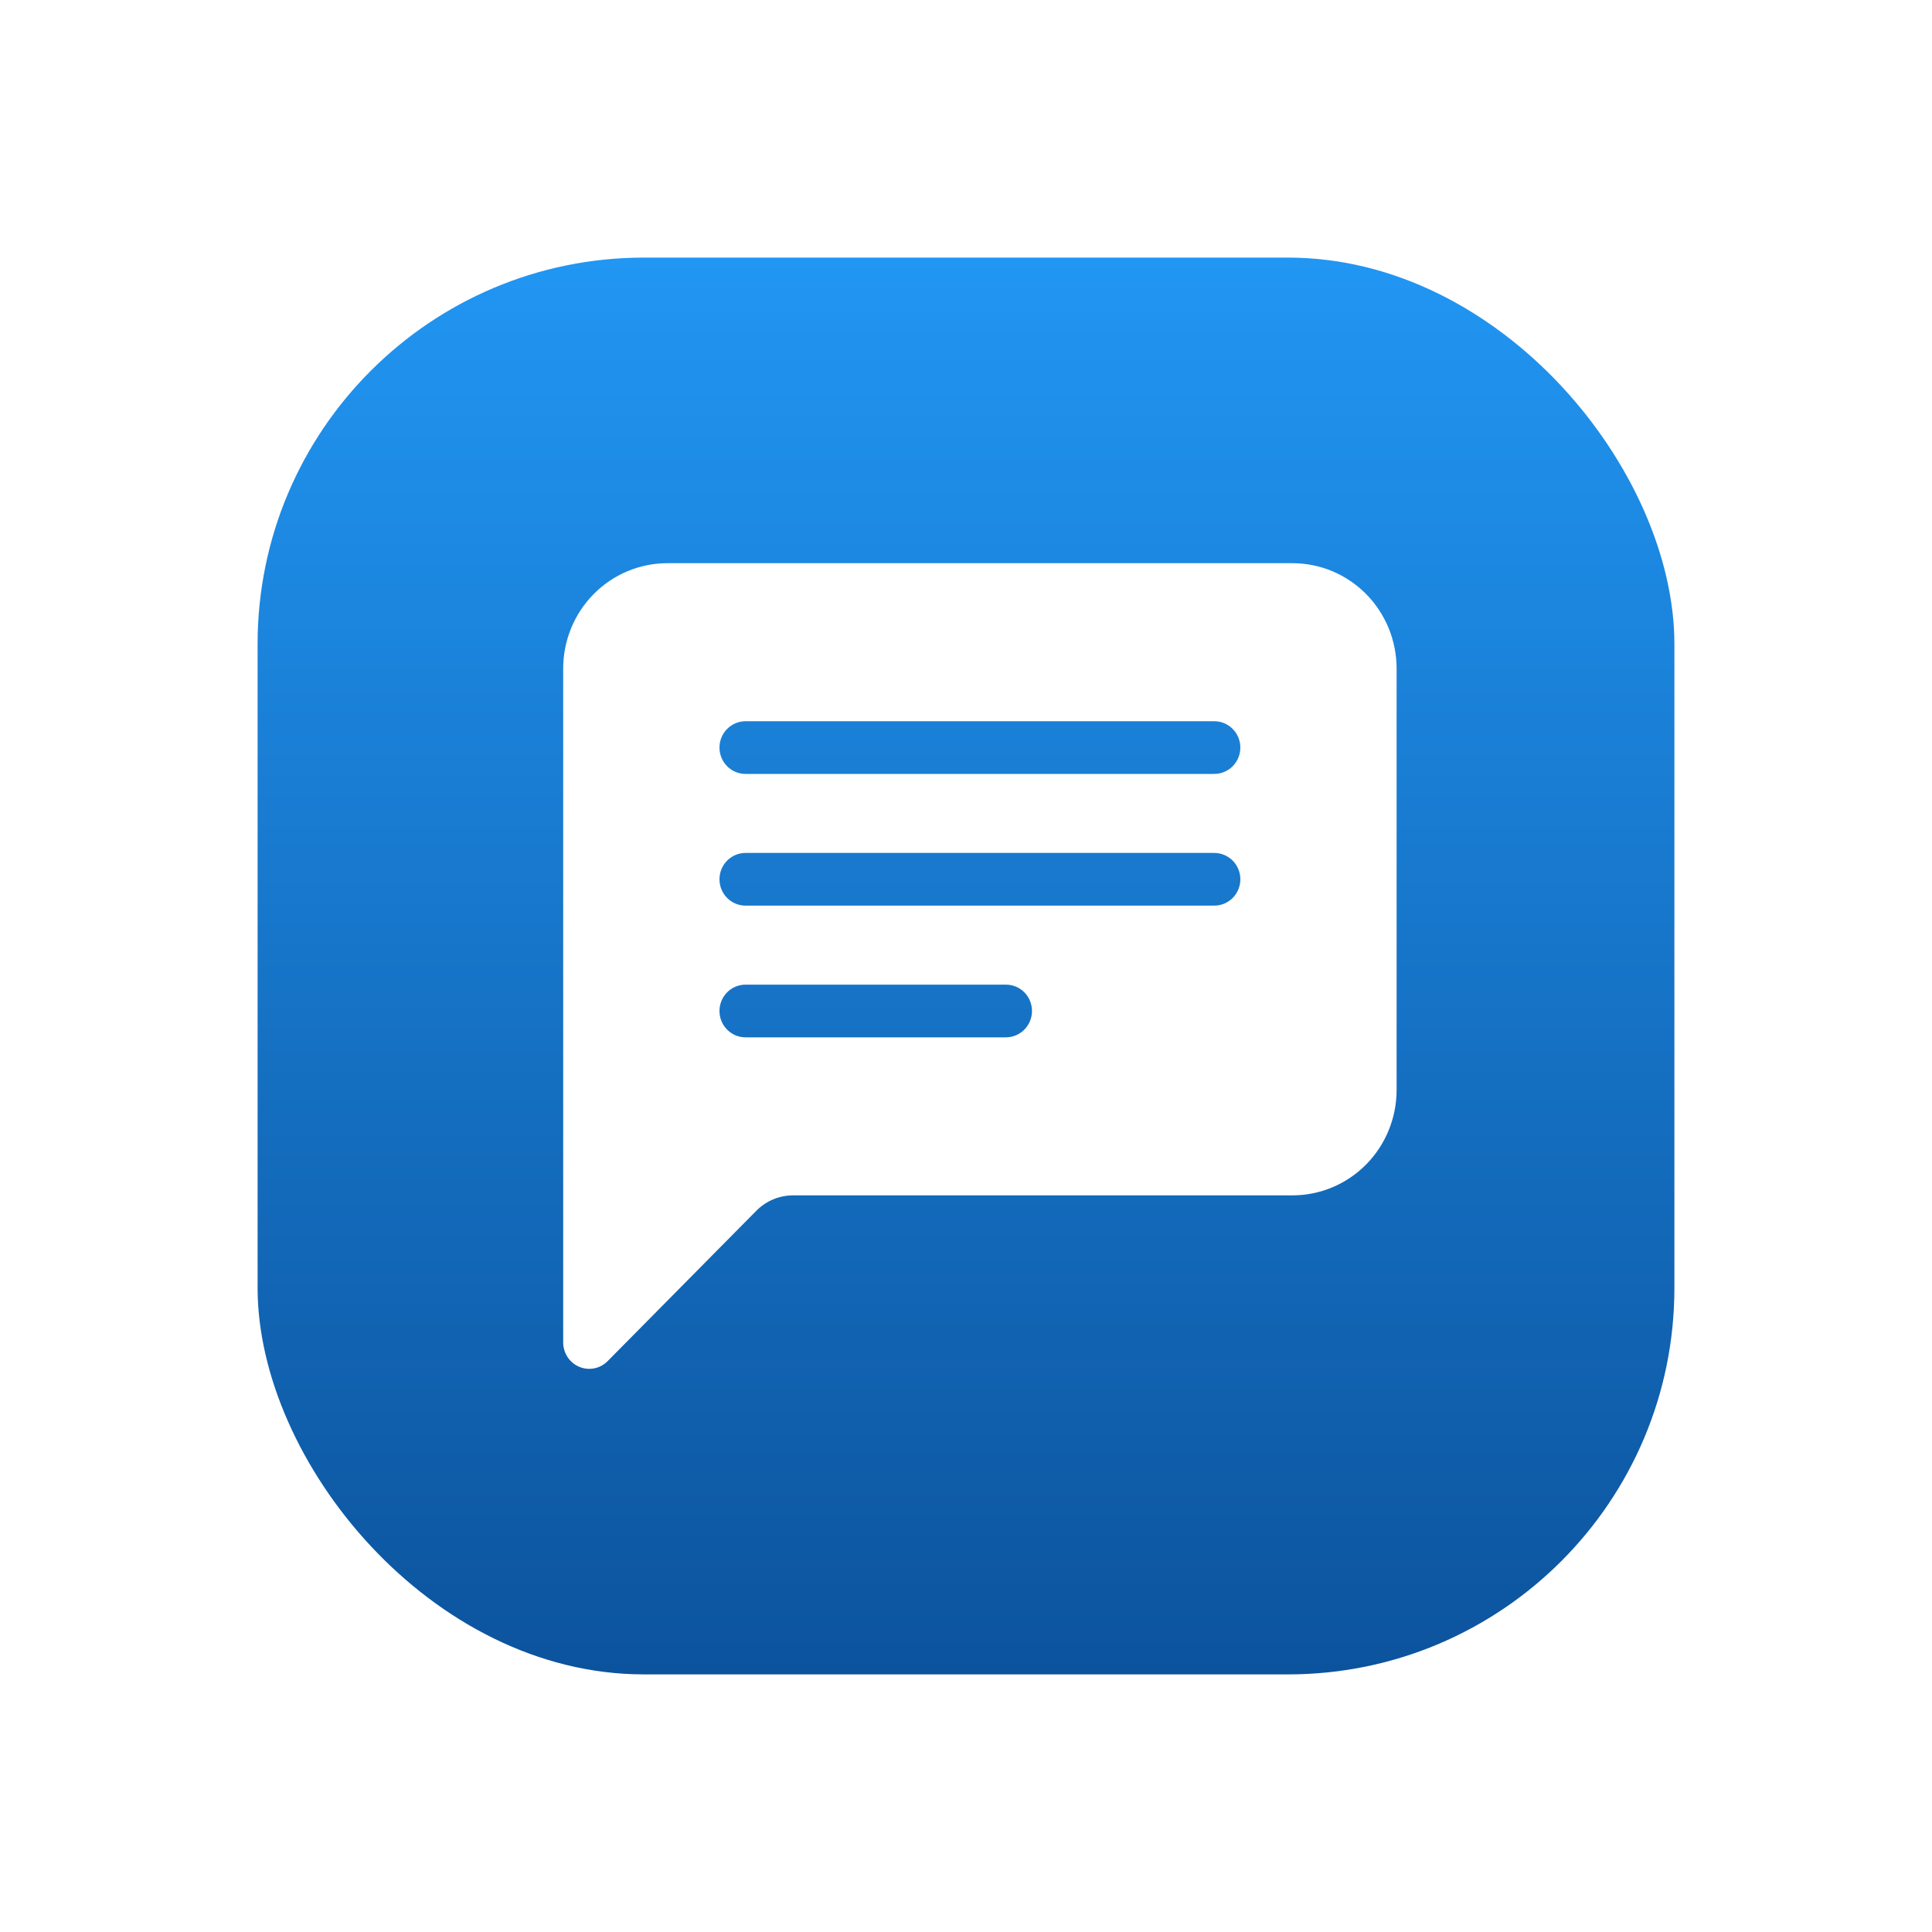 <svg width="75" height="75" viewBox="0 0 75 75" fill="none" xmlns="http://www.w3.org/2000/svg">
<g filter="url(#filter0_d_221_4301)">
<rect x="10" y="6" width="55" height="55" rx="15" fill="url(#paint0_linear_221_4301)"/>
<path d="M21.863 21.953C21.863 20.869 22.289 19.828 23.048 19.061C23.806 18.294 24.835 17.863 25.907 17.863H50.172C51.245 17.863 52.273 18.294 53.032 19.061C53.79 19.828 54.216 20.869 54.216 21.953V38.314C54.216 39.398 53.79 40.439 53.032 41.206C52.273 41.973 51.245 42.404 50.172 42.404H30.789C30.252 42.404 29.738 42.619 29.359 43.003L23.59 48.837C23.449 48.981 23.269 49.078 23.073 49.118C22.876 49.158 22.673 49.138 22.488 49.06C22.303 48.983 22.145 48.852 22.034 48.684C21.923 48.516 21.863 48.318 21.863 48.115V21.953ZM28.941 23.998C28.672 23.998 28.415 24.106 28.226 24.298C28.036 24.49 27.93 24.75 27.93 25.021C27.93 25.292 28.036 25.552 28.226 25.744C28.415 25.936 28.672 26.043 28.941 26.043H47.139C47.407 26.043 47.664 25.936 47.854 25.744C48.044 25.552 48.15 25.292 48.15 25.021C48.15 24.75 48.044 24.49 47.854 24.298C47.664 24.106 47.407 23.998 47.139 23.998H28.941ZM28.941 29.111C28.672 29.111 28.415 29.219 28.226 29.41C28.036 29.602 27.93 29.862 27.93 30.134C27.93 30.405 28.036 30.665 28.226 30.857C28.415 31.048 28.672 31.156 28.941 31.156H47.139C47.407 31.156 47.664 31.048 47.854 30.857C48.044 30.665 48.15 30.405 48.15 30.134C48.15 29.862 48.044 29.602 47.854 29.41C47.664 29.219 47.407 29.111 47.139 29.111H28.941ZM28.941 34.224C28.672 34.224 28.415 34.331 28.226 34.523C28.036 34.715 27.93 34.975 27.93 35.246C27.93 35.517 28.036 35.777 28.226 35.969C28.415 36.161 28.672 36.269 28.941 36.269H39.051C39.319 36.269 39.576 36.161 39.766 35.969C39.955 35.777 40.062 35.517 40.062 35.246C40.062 34.975 39.955 34.715 39.766 34.523C39.576 34.331 39.319 34.224 39.051 34.224H28.941Z" fill="white"/>
</g>
<defs>
<filter id="filter0_d_221_4301" x="0" y="0" width="75" height="75" filterUnits="userSpaceOnUse" color-interpolation-filters="sRGB">
<feFlood flood-opacity="0" result="BackgroundImageFix"/>
<feColorMatrix in="SourceAlpha" type="matrix" values="0 0 0 0 0 0 0 0 0 0 0 0 0 0 0 0 0 0 127 0" result="hardAlpha"/>
<feOffset dy="4"/>
<feGaussianBlur stdDeviation="5"/>
<feComposite in2="hardAlpha" operator="out"/>
<feColorMatrix type="matrix" values="0 0 0 0 0 0 0 0 0 0 0 0 0 0 0 0 0 0 0.3 0"/>
<feBlend mode="normal" in2="BackgroundImageFix" result="effect1_dropShadow_221_4301"/>
<feBlend mode="normal" in="SourceGraphic" in2="effect1_dropShadow_221_4301" result="shape"/>
</filter>
<linearGradient id="paint0_linear_221_4301" x1="37.5" y1="6" x2="37.5" y2="61" gradientUnits="userSpaceOnUse">
<stop stop-color="#2196F3"/>
<stop offset="1" stop-color="#0C539D"/>
</linearGradient>
</defs>
</svg>
